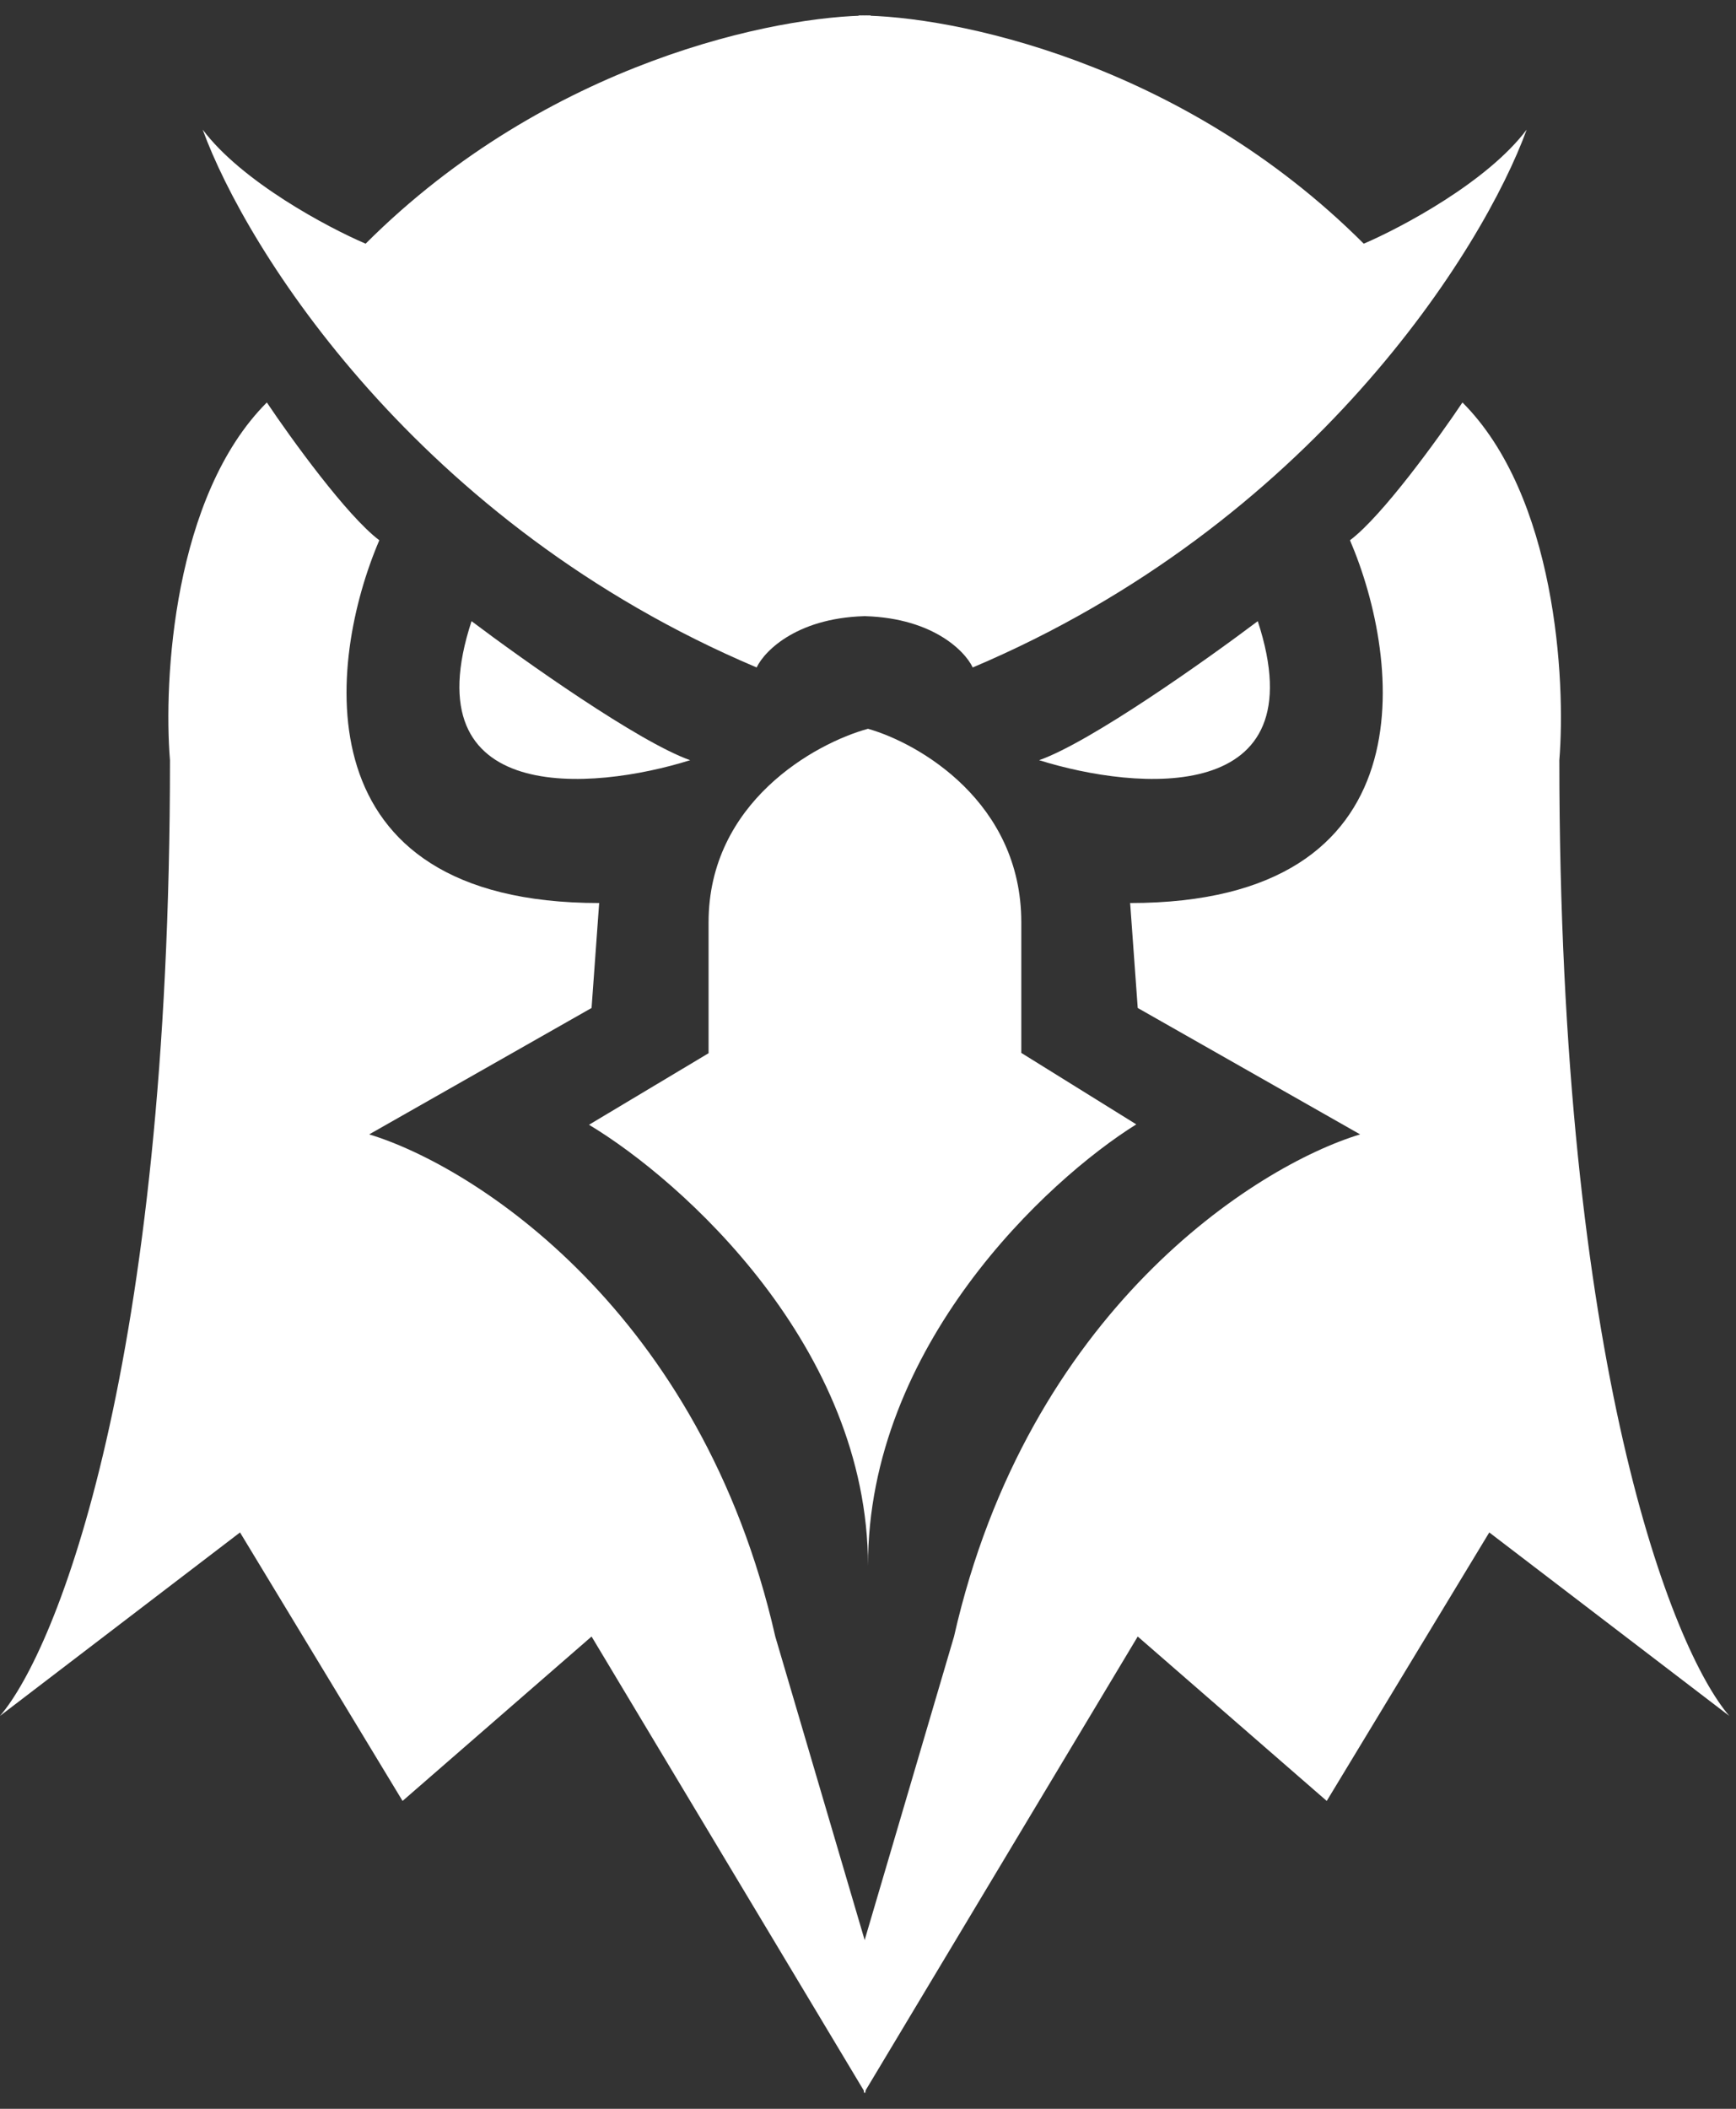 <svg width="56" height="68" viewBox="0 0 56 68" fill="none" xmlns="http://www.w3.org/2000/svg">
<rect x="0" y="0" width="56" height="68" fill="#333333" stroke="none"/>
<path d="M11.794 7.858C17.681 1.972 25.109 0.5 28.087 0.5V19.866C25.77 19.866 24.669 20.971 24.408 21.523C13.476 16.898 7.94 8.033 6.538 4.179C7.8 5.861 10.568 7.333 11.794 7.858Z" fill="white"/>
<path d="M43.992 7.858C38.105 1.972 30.677 0.5 27.699 0.5V19.866C30.017 19.866 31.117 20.971 31.378 21.523C42.31 16.898 47.846 8.033 49.248 4.179C47.986 5.861 45.218 7.333 43.992 7.858Z" fill="white"/>
<path d="M15.211 20.03C16.869 21.28 20.6 23.926 22.263 24.513C19.097 25.505 13.254 25.997 15.211 20.03Z" fill="white"/>
<path d="M12.236 17.421C11.192 16.638 9.382 14.133 8.608 12.978C5.597 15.988 5.27 21.923 5.483 24.513C5.483 44.071 1.828 53.208 -0 55.331L7.743 49.415L12.986 58.073L19.083 52.771L27.918 67.5V62.647L25.009 52.771C22.628 42.274 15.284 37.602 11.909 36.579L19.083 32.503L19.328 29.119C9.643 29.119 10.564 21.32 12.236 17.421Z" fill="white"/>
<path d="M40.573 20.03C38.915 21.28 35.184 23.926 33.521 24.513C36.687 25.505 42.53 25.997 40.573 20.03Z" fill="white"/>
<path d="M43.548 17.421C44.592 16.638 46.401 14.133 47.176 12.978C50.186 15.988 50.513 21.923 50.301 24.513C50.301 44.071 53.956 53.208 55.784 55.331L48.041 49.415L42.798 58.073L36.701 52.771L27.866 67.5V62.647L30.775 52.771C33.156 42.274 40.5 37.602 43.875 36.579L36.701 32.503L36.456 29.119C46.141 29.119 45.219 21.32 43.548 17.421Z" fill="white"/>
<path d="M22.857 29.744C22.857 25.874 26.286 23.969 28 23.5V50.5C28 43.435 22 38.069 19 36.269L22.857 33.962V29.744Z" fill="white"/>
<path d="M32.945 29.738C32.945 25.871 29.648 23.968 28 23.5V50.474C28 43.415 33.769 38.054 36.654 36.256L32.945 33.952V29.738Z" fill="white"/>
</svg>
